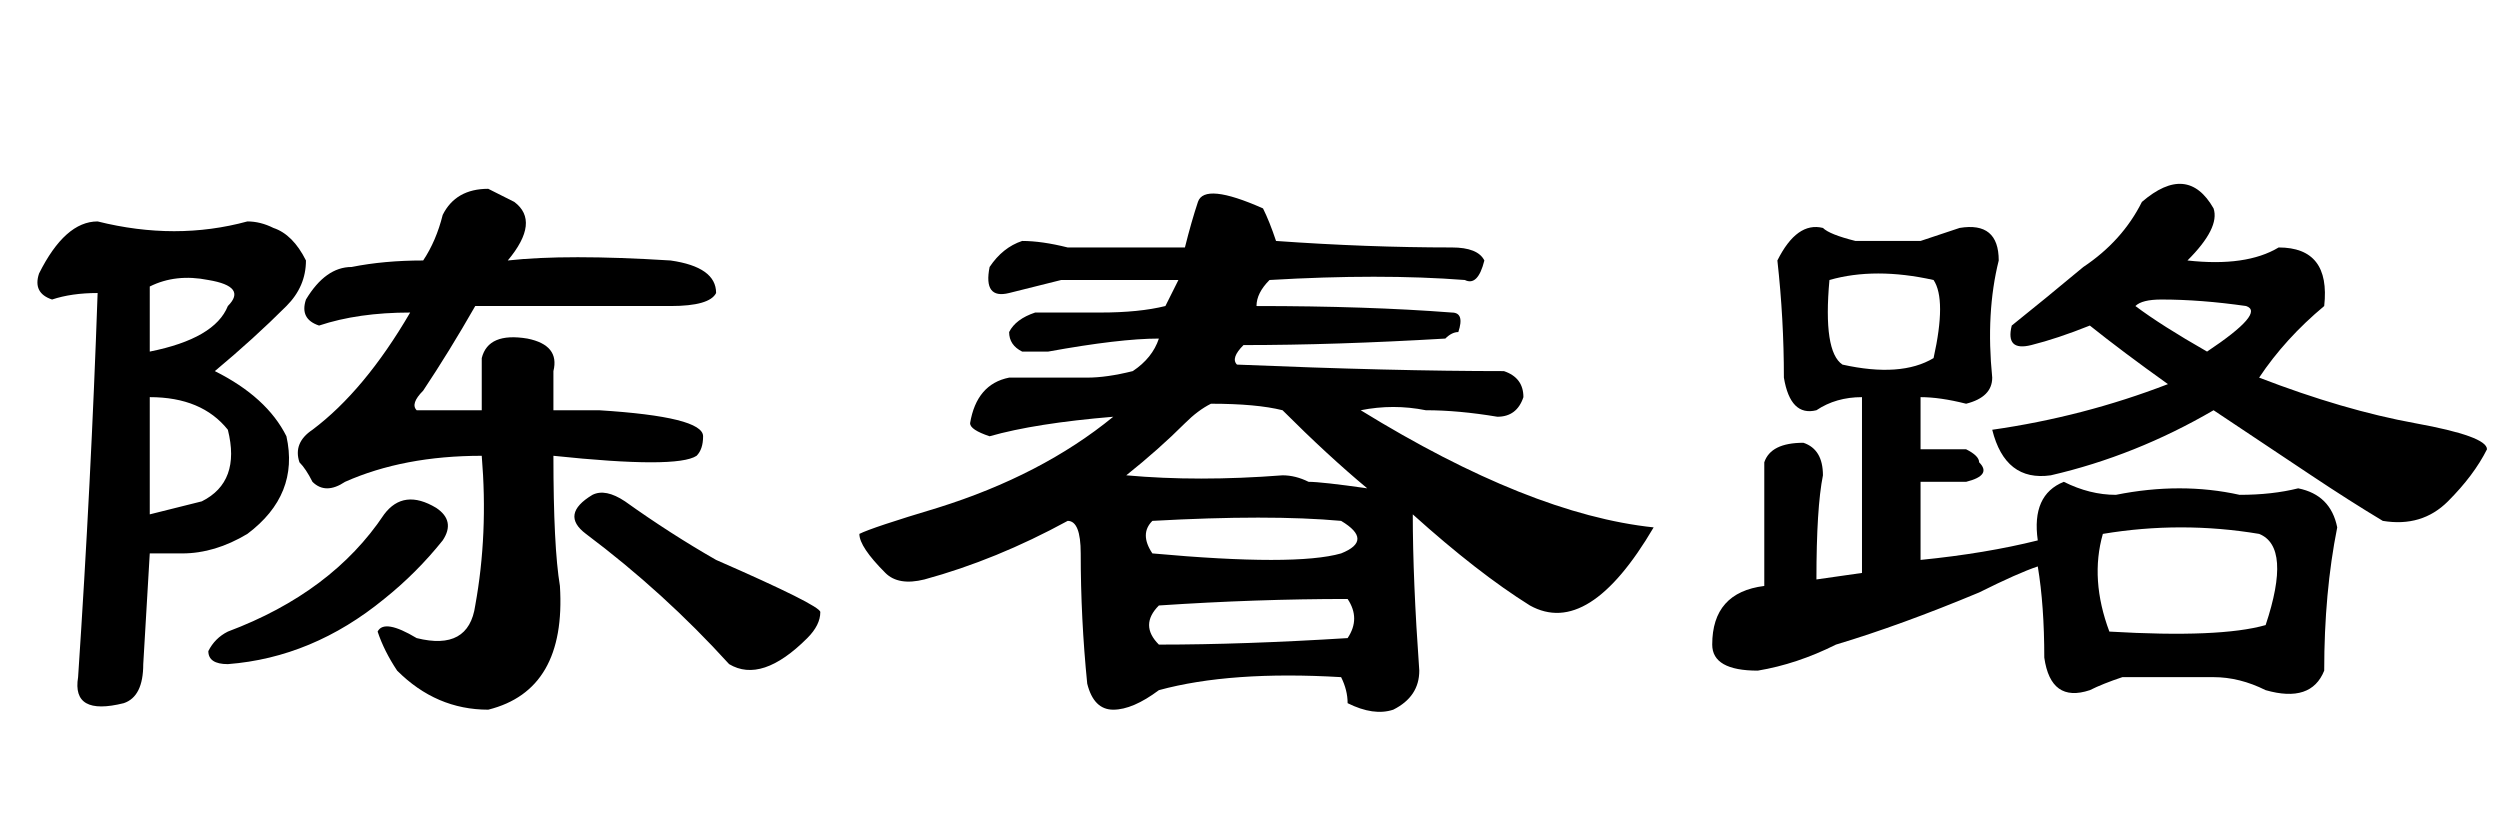<?xml version='1.0' encoding='UTF-8'?>
<!-- This file was generated by dvisvgm 2.3.5 -->
<svg height='10.5pt' version='1.1' viewBox='-72 -74.051 31.5 10.5' width='31.5pt' xmlns='http://www.w3.org/2000/svg' xmlns:xlink='http://www.w3.org/1999/xlink'>
<defs>
<path d='M7.793 -5.906Q8.121 -5.906 8.203 -5.742Q8.121 -5.414 7.957 -5.496Q6.891 -5.578 5.496 -5.496Q5.332 -5.332 5.332 -5.168Q6.727 -5.168 7.793 -5.086Q7.957 -5.086 7.875 -4.84Q7.793 -4.84 7.711 -4.758Q6.316 -4.676 5.168 -4.676Q5.004 -4.512 5.086 -4.43Q7.055 -4.348 8.449 -4.348Q8.695 -4.266 8.695 -4.02Q8.613 -3.773 8.367 -3.773Q7.875 -3.855 7.465 -3.855Q7.055 -3.937 6.645 -3.855Q8.777 -2.543 10.336 -2.379Q9.516 -0.984 8.777 -1.395Q8.121 -1.805 7.301 -2.543Q7.301 -1.723 7.383 -0.574Q7.383 -0.246 7.055 -0.082Q6.809 0 6.48 -0.164Q6.48 -0.328 6.398 -0.492Q5.004 -0.574 4.102 -0.328Q3.773 -0.082 3.527 -0.082T3.199 -0.41Q3.117 -1.23 3.117 -2.051Q3.117 -2.461 2.953 -2.461Q2.051 -1.969 1.148 -1.723Q0.82 -1.641 0.656 -1.805Q0.328 -2.133 0.328 -2.297Q0.492 -2.379 1.312 -2.625Q2.625 -3.035 3.527 -3.773Q2.543 -3.691 1.969 -3.527Q1.723 -3.609 1.723 -3.691Q1.805 -4.184 2.215 -4.266H3.199Q3.445 -4.266 3.773 -4.348Q4.02 -4.512 4.102 -4.758Q3.609 -4.758 2.707 -4.594Q2.543 -4.594 2.379 -4.594Q2.215 -4.676 2.215 -4.84Q2.297 -5.004 2.543 -5.086Q2.953 -5.086 3.363 -5.086Q3.855 -5.086 4.184 -5.168L4.348 -5.496H2.871Q2.543 -5.414 2.215 -5.332T1.969 -5.66Q2.133 -5.906 2.379 -5.988Q2.625 -5.988 2.953 -5.906H4.43Q4.512 -6.234 4.594 -6.48T5.414 -6.398Q5.496 -6.234 5.578 -5.988Q6.727 -5.906 7.793 -5.906ZM3.691 -3.035Q4.594 -2.953 5.66 -3.035Q5.824 -3.035 5.988 -2.953Q6.152 -2.953 6.727 -2.871Q6.234 -3.281 5.66 -3.855Q5.332 -3.937 4.758 -3.937Q4.594 -3.855 4.43 -3.691Q4.102 -3.363 3.691 -3.035ZM6.398 -2.051Q6.809 -2.215 6.398 -2.461Q5.496 -2.543 4.02 -2.461Q3.855 -2.297 4.02 -2.051Q5.824 -1.887 6.398 -2.051ZM4.102 -0.902Q5.168 -0.902 6.48 -0.984Q6.645 -1.23 6.48 -1.477Q5.332 -1.477 4.102 -1.395Q3.855 -1.148 4.102 -0.902Z' id='g0-6997'/>
<path d='M5.988 -6.48Q6.562 -6.973 6.891 -6.398Q6.973 -6.152 6.562 -5.742Q7.301 -5.66 7.711 -5.906Q8.367 -5.906 8.285 -5.168Q7.793 -4.758 7.465 -4.266Q8.531 -3.855 9.434 -3.691T10.336 -3.363Q10.172 -3.035 9.844 -2.707T9.023 -2.461Q8.613 -2.707 8.121 -3.035T6.891 -3.855Q5.906 -3.281 4.84 -3.035Q4.266 -2.953 4.102 -3.609Q5.25 -3.773 6.316 -4.184Q5.742 -4.594 5.332 -4.922Q4.922 -4.758 4.594 -4.676T4.348 -4.922Q4.758 -5.25 5.25 -5.66Q5.742 -5.988 5.988 -6.48ZM6.809 -4.594Q7.547 -5.086 7.301 -5.168Q6.727 -5.25 6.234 -5.25Q5.988 -5.25 5.906 -5.168Q6.234 -4.922 6.809 -4.594ZM3.199 -5.988Q3.445 -6.07 3.691 -6.152Q4.184 -6.234 4.184 -5.742Q4.02 -5.086 4.102 -4.266Q4.102 -4.02 3.773 -3.937Q3.445 -4.02 3.199 -4.02V-3.363H3.773Q3.937 -3.281 3.937 -3.199Q4.102 -3.035 3.773 -2.953H3.199V-1.969Q4.02 -2.051 4.676 -2.215Q4.594 -2.789 5.004 -2.953Q5.332 -2.789 5.66 -2.789Q6.48 -2.953 7.219 -2.789Q7.629 -2.789 7.957 -2.871Q8.367 -2.789 8.449 -2.379Q8.285 -1.559 8.285 -0.574Q8.121 -0.164 7.547 -0.328Q7.219 -0.492 6.891 -0.492Q6.316 -0.492 5.742 -0.492Q5.496 -0.41 5.332 -0.328Q4.84 -0.164 4.758 -0.738Q4.758 -1.395 4.676 -1.887Q4.43 -1.805 3.937 -1.559Q2.953 -1.148 2.133 -0.902Q1.641 -0.656 1.148 -0.574Q0.574 -0.574 0.574 -0.902Q0.574 -1.559 1.23 -1.641V-3.199Q1.312 -3.445 1.723 -3.445Q1.969 -3.363 1.969 -3.035Q1.887 -2.625 1.887 -1.723L2.461 -1.805V-4.02Q2.133 -4.02 1.887 -3.855Q1.559 -3.773 1.477 -4.266Q1.477 -5.004 1.395 -5.742Q1.641 -6.234 1.969 -6.152Q2.051 -6.07 2.379 -5.988H3.199ZM3.363 -5.496Q2.625 -5.66 2.051 -5.496Q1.969 -4.594 2.215 -4.43Q2.953 -4.266 3.363 -4.512Q3.527 -5.25 3.363 -5.496ZM7.465 -2.297Q6.48 -2.461 5.496 -2.297Q5.332 -1.723 5.578 -1.066Q6.973 -0.984 7.547 -1.148Q7.875 -2.133 7.465 -2.297Z' id='g0-17183'/>
<path d='M1.887 -4.594Q2.707 -4.758 2.871 -5.168Q3.117 -5.414 2.625 -5.496Q2.215 -5.578 1.887 -5.414V-4.594ZM1.887 -2.543L2.543 -2.707Q3.035 -2.953 2.871 -3.609Q2.543 -4.02 1.887 -4.02V-2.543ZM1.23 -6.234Q2.215 -5.988 3.117 -6.234Q3.281 -6.234 3.445 -6.152Q3.691 -6.07 3.855 -5.742Q3.855 -5.414 3.609 -5.168Q3.199 -4.758 2.707 -4.348Q3.363 -4.02 3.609 -3.527Q3.773 -2.789 3.117 -2.297Q2.707 -2.051 2.297 -2.051Q2.133 -2.051 1.887 -2.051L1.805 -0.656Q1.805 -0.246 1.559 -0.164Q0.902 0 0.984 -0.492Q1.148 -2.953 1.23 -5.332Q0.902 -5.332 0.656 -5.25Q0.41 -5.332 0.492 -5.578Q0.82 -6.234 1.23 -6.234ZM5.168 -5.086Q4.512 -5.086 4.02 -4.922Q3.773 -5.004 3.855 -5.25Q4.102 -5.66 4.43 -5.66Q4.84 -5.742 5.332 -5.742Q5.496 -5.988 5.578 -6.316Q5.742 -6.645 6.152 -6.645Q6.316 -6.562 6.48 -6.48Q6.809 -6.234 6.398 -5.742Q7.137 -5.824 8.449 -5.742Q9.023 -5.66 9.023 -5.332Q8.941 -5.168 8.449 -5.168Q7.137 -5.168 5.988 -5.168Q5.66 -4.594 5.332 -4.102Q5.168 -3.937 5.25 -3.855Q5.824 -3.855 6.07 -3.855Q6.07 -4.184 6.07 -4.512Q6.152 -4.84 6.645 -4.758Q7.055 -4.676 6.973 -4.348V-3.855H7.547Q8.859 -3.773 8.859 -3.527Q8.859 -3.363 8.777 -3.281Q8.531 -3.117 6.973 -3.281Q6.973 -2.133 7.055 -1.641Q7.137 -0.328 6.152 -0.082Q5.496 -0.082 5.004 -0.574Q4.84 -0.82 4.758 -1.066Q4.84 -1.23 5.25 -0.984Q5.906 -0.82 5.988 -1.395Q6.152 -2.297 6.07 -3.281Q5.086 -3.281 4.348 -2.953Q4.102 -2.789 3.937 -2.953Q3.855 -3.117 3.773 -3.199Q3.691 -3.445 3.937 -3.609Q4.594 -4.102 5.168 -5.086ZM4.84 -2.543Q5.086 -2.871 5.496 -2.625Q5.742 -2.461 5.578 -2.215Q5.25 -1.805 4.84 -1.477Q3.937 -0.738 2.871 -0.656Q2.625 -0.656 2.625 -0.82Q2.707 -0.984 2.871 -1.066Q4.184 -1.559 4.84 -2.543ZM7.383 -2.297Q7.055 -2.543 7.465 -2.789Q7.629 -2.871 7.875 -2.707Q8.449 -2.297 9.023 -1.969Q10.336 -1.395 10.336 -1.312Q10.336 -1.148 10.172 -0.984Q9.598 -0.41 9.187 -0.656Q8.367 -1.559 7.383 -2.297Z' id='g0-19320'/>
</defs>
<g id='page1'>
<use x='-72' xlink:href='#g0-19320' y='-65.027'/>
<use x='-61.5' xlink:href='#g0-6997' y='-65.027'/>
<use x='-51' xlink:href='#g0-17183' y='-65.027'/>
</g>
</svg>